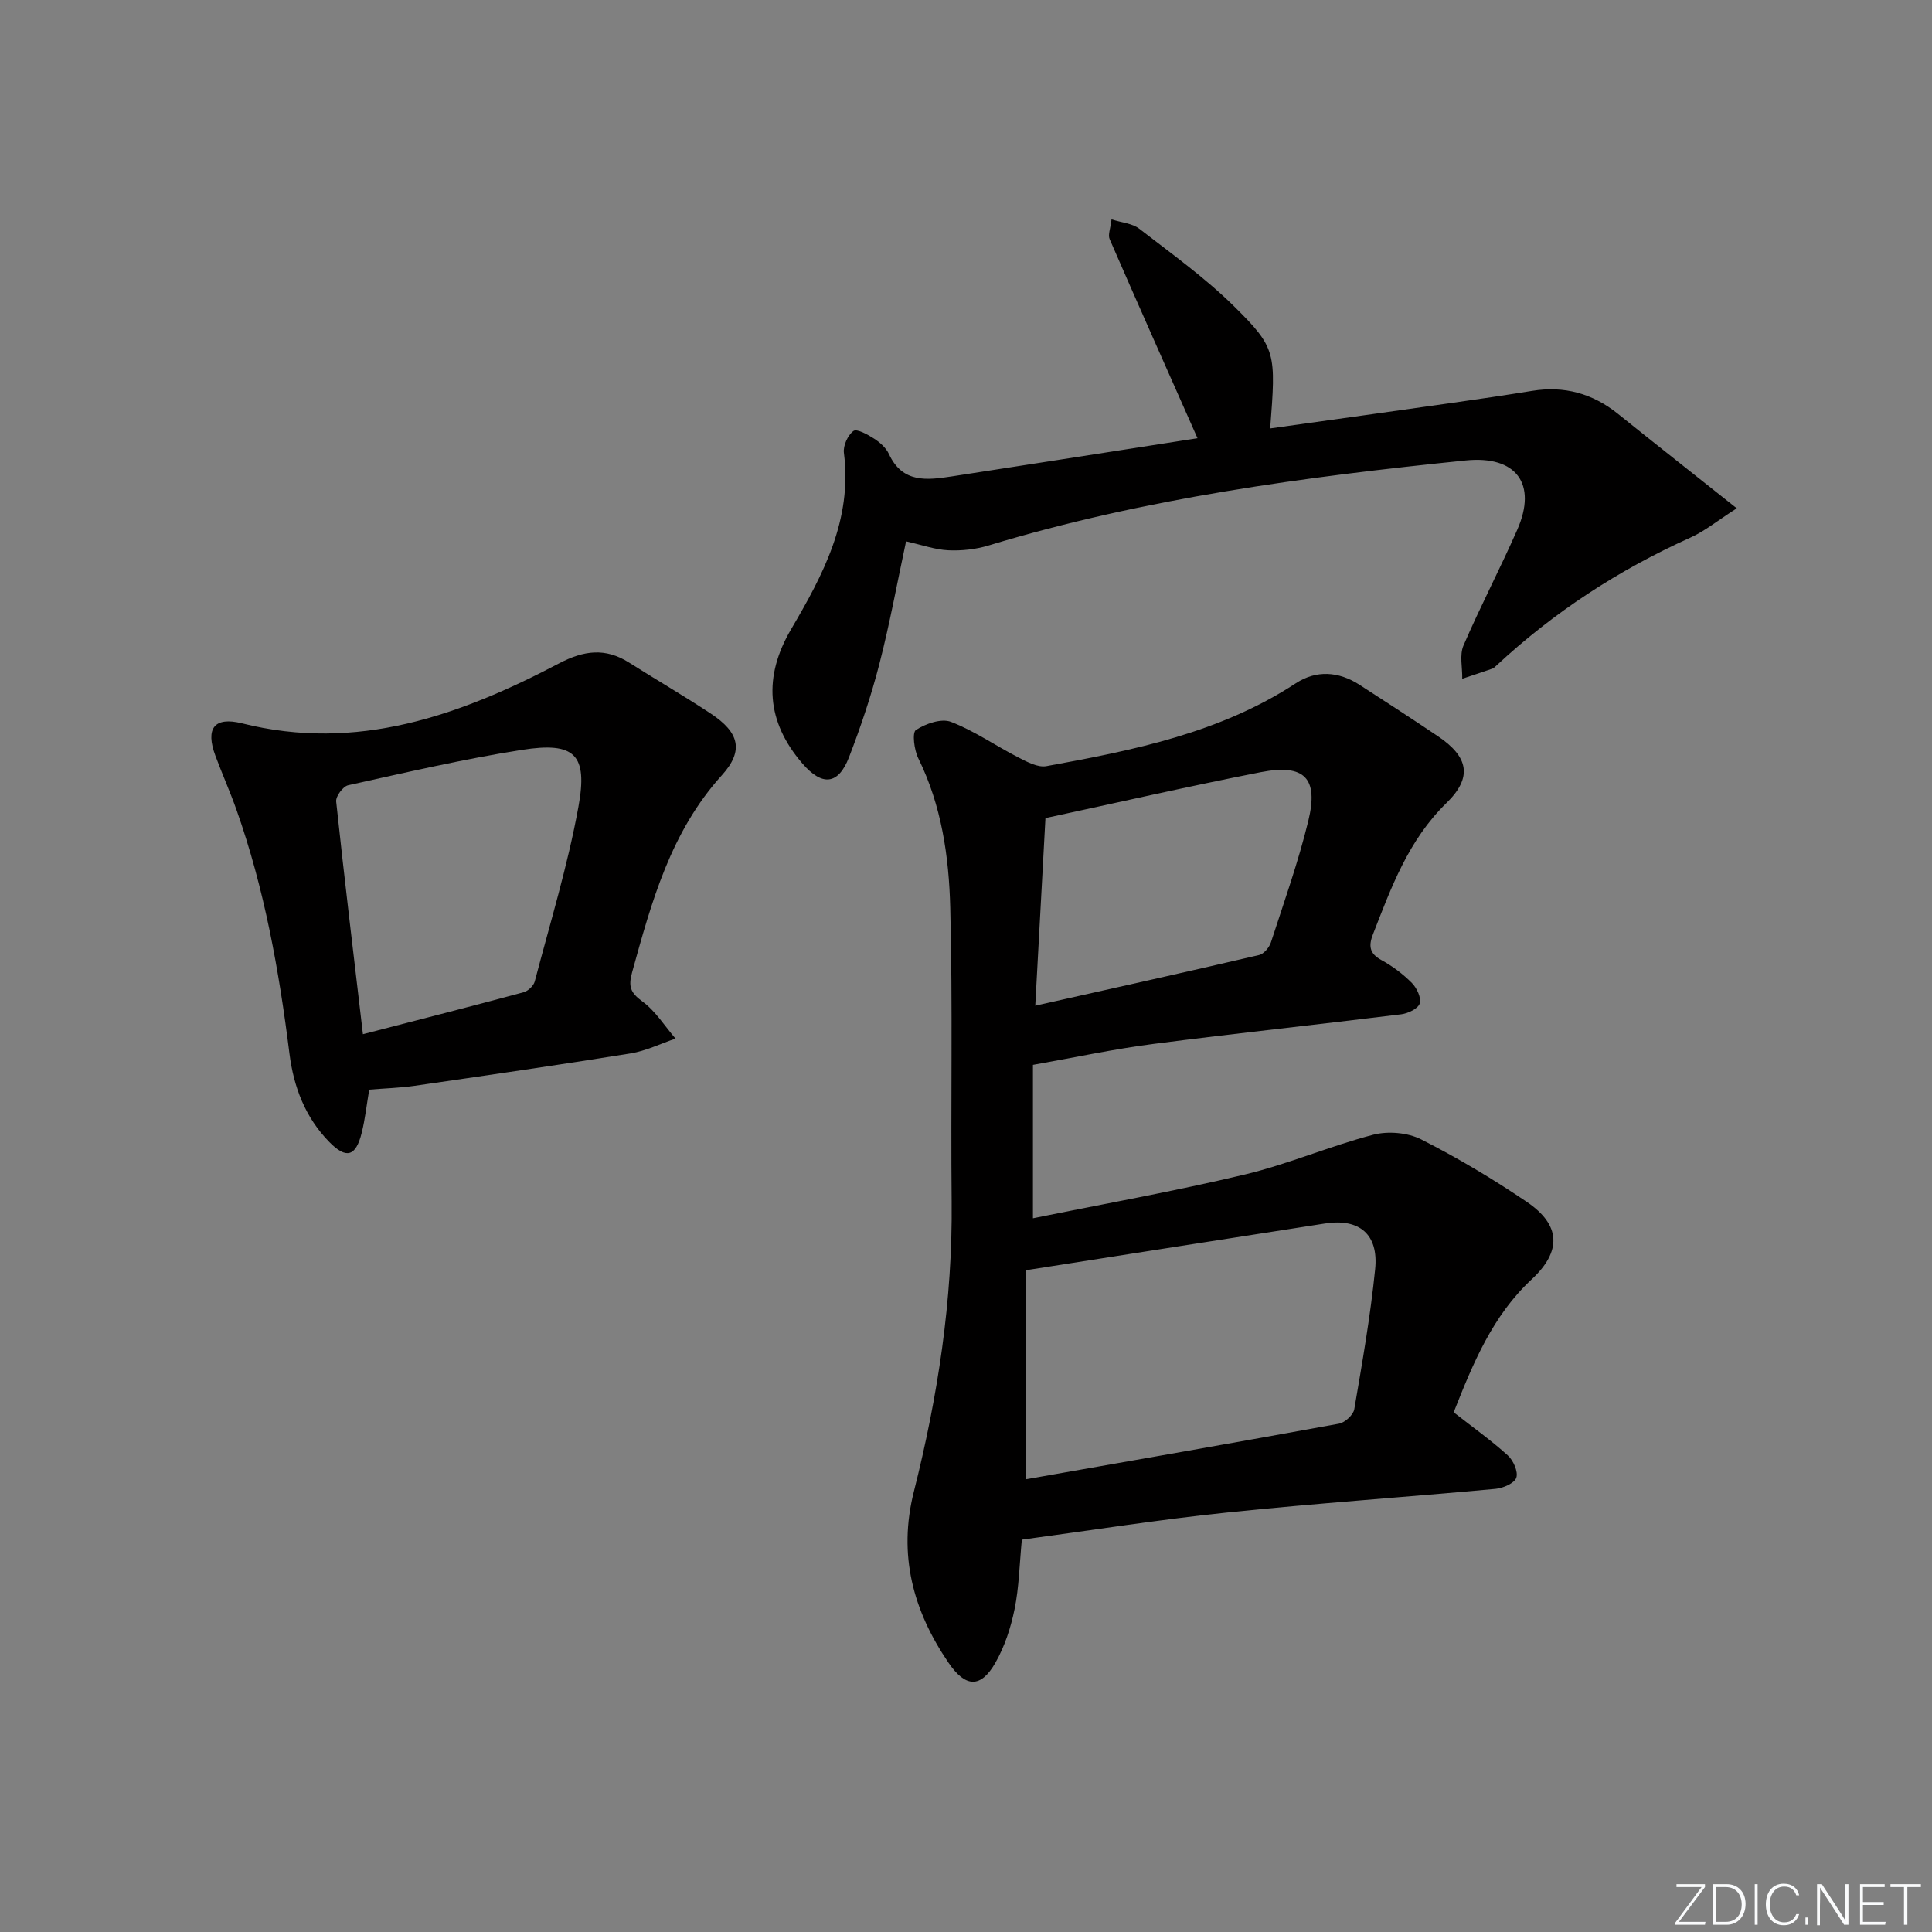 <svg enable-background="new 0 0 400 400" viewBox="0 0 400 400" xmlns="http://www.w3.org/2000/svg"><rect x="0" y="0" width="400" height="400" fill="#808080" stroke="none"/><g fill="#fafbfc"><path d="m346.9 398 5.4-7.3h-5.2v-.6h5.9v.6l-5.4 7.2h5.5l-.1.6h-6.2v-.5z"/><path d="m354.7 390.1h2.8c2.3 0 3.9 1.6 3.9 4.1s-1.6 4.3-3.9 4.3h-2.8zm.6 7.8h2c2.2 0 3.3-1.6 3.3-3.6 0-1.8-1-3.6-3.3-3.6h-2z"/><path d="m363.9 390.1v8.4h-.6v-8.4z"/><path d="m372.5 396.3c-.4 1.3-1.4 2.3-3.2 2.3-2.4 0-3.7-1.9-3.7-4.3 0-2.3 1.2-4.3 3.7-4.3 1.8 0 2.9 1 3.2 2.4h-.6c-.4-1.1-1.1-1.8-2.5-1.8-2.1 0-3 1.9-3 3.7s.9 3.7 3 3.7c1.4 0 2.1-.7 2.5-1.7z"/><path d="m373.8 398.5v-1.5h.6v1.5z"/><path d="m376.2 398.5v-8.4h1c1.3 2 4.4 6.7 4.9 7.6-.1-1.2-.1-2.4-.1-3.8v-3.8h.7v8.4h-.9c-1.2-1.9-4.4-6.8-5-7.7.1 1.1 0 2.3 0 3.9v3.9h-.6z"/><path d="m390 394.4h-4.3v3.5h4.7l-.1.6h-5.2v-8.4h5.1v.6h-4.5v3.1h4.3z"/><path d="m394.2 390.7h-2.8v-.6h6.3v.6h-2.8v7.8h-.7z"/></g><path d="m300.97 292.4c3.97 3.11 7.76 5.81 11.19 8.91 1.15 1.04 2.19 3.38 1.78 4.62-.38 1.15-2.73 2.18-4.3 2.32-18.52 1.71-37.08 2.98-55.58 4.9-14.18 1.47-28.28 3.71-42.5 5.62-.5 5.2-.58 9.87-1.5 14.37-.78 3.82-2.04 7.72-3.96 11.09-3.04 5.33-6.19 5.2-9.73.01-7.34-10.77-10.46-22.33-7.17-35.39 4.97-19.7 8.04-39.67 7.83-60.08-.2-20.27.23-40.56-.29-60.82-.27-10.6-1.79-21.17-6.62-30.96-.85-1.72-1.3-5.31-.49-5.85 2-1.31 5.26-2.45 7.25-1.69 4.88 1.88 9.29 4.98 13.98 7.38 1.8.92 4.02 2.12 5.8 1.79 17.99-3.28 35.89-6.86 51.6-17.14 4.26-2.79 8.87-2.49 13.18.28 5.45 3.51 10.89 7.05 16.27 10.67 6.37 4.29 7.2 8.53 1.74 13.85-7.83 7.64-11.4 17.41-15.2 27.18-.9 2.31-.77 3.93 1.72 5.29 2.31 1.26 4.5 2.9 6.35 4.77 1.02 1.03 1.98 3.08 1.62 4.24-.34 1.07-2.43 2.07-3.85 2.24-17.13 2.12-34.3 3.94-51.42 6.15-8.05 1.04-16 2.76-24.81 4.32v31.76c14.5-2.95 29.26-5.58 43.82-9.05 9.01-2.15 17.63-5.89 26.61-8.24 3.07-.8 7.15-.46 9.95.96 7.54 3.82 14.86 8.19 21.87 12.94 7.07 4.79 7.25 10.22.99 16.05-8.07 7.51-12.11 17.32-16.13 27.51zm-88.51 13.86c21.73-3.82 43.26-7.57 64.76-11.5 1.24-.23 2.97-1.82 3.17-3 1.65-9.63 3.34-19.27 4.32-28.99.73-7.24-3.26-10.56-10.37-9.46-20.39 3.15-40.77 6.37-61.88 9.67zm3.99-136.88c-.68 12.57-1.36 25.08-2.11 38.84 16.04-3.6 31.21-6.96 46.34-10.49.99-.23 2.12-1.58 2.46-2.65 2.71-8.33 5.66-16.62 7.73-25.12 2.16-8.89-.78-11.85-9.84-10.09-14.79 2.89-29.47 6.26-44.58 9.51z" fill="#010000"/><path d="m247.93 90.73c-6.18-13.95-12.25-27.56-18.19-41.22-.39-.9.18-2.21.39-4.09 2.19.7 4.32.84 5.72 1.92 6.69 5.18 13.64 10.15 19.64 16.07 8.79 8.67 8.68 9.66 7.49 25.29 12.59-1.76 25.05-3.49 37.49-5.26 5.58-.79 11.16-1.61 16.72-2.51 6.64-1.08 12.5.51 17.75 4.72 7.86 6.32 15.79 12.56 24.64 19.59-4.06 2.6-6.64 4.73-9.57 6.05-14.86 6.69-28.32 15.44-40.25 26.56-.24.23-.5.48-.8.59-2.07.72-4.15 1.4-6.22 2.09.05-2.32-.59-4.92.26-6.89 3.48-8.09 7.59-15.9 11.13-23.96 4.18-9.49-.2-15.41-10.66-14.35-33.37 3.4-66.57 7.83-98.81 17.61-2.64.8-5.57 1.12-8.33.99-2.74-.13-5.44-1.11-8.74-1.85-1.84 8.58-3.37 17.03-5.51 25.33-1.69 6.57-3.86 13.06-6.31 19.39-2.22 5.72-5.55 6-9.62 1.3-7.52-8.7-8.12-18.03-2.35-27.84 6.6-11.22 12.7-22.67 10.92-36.51-.19-1.47.81-3.66 1.98-4.52.69-.51 2.96.74 4.26 1.58 1.23.79 2.5 1.92 3.09 3.21 2.82 6.09 7.94 5.38 13.04 4.61 17.06-2.62 34.11-5.3 50.84-7.9z" fill="#010000"/><path d="m76.44 225.6c-.53 3.11-.84 6.09-1.56 8.97-1.22 4.9-3.2 5.43-6.68 1.89-4.99-5.08-7.4-11.4-8.27-18.32-2.15-17.17-5.18-34.14-10.98-50.51-1.33-3.76-2.96-7.41-4.35-11.15-2.11-5.67-.25-8.16 5.51-6.72 23.84 5.98 45.09-1.63 65.65-12.42 5.11-2.68 9.57-3.27 14.48-.16 5.62 3.56 11.38 6.9 16.93 10.57 5.86 3.87 6.91 7.64 2.29 12.75-10.61 11.72-14.55 26.2-18.59 40.81-.82 2.97-.33 4.23 2.14 6.04 2.71 1.98 4.6 5.07 6.85 7.68-3.1 1.05-6.13 2.55-9.32 3.07-14.91 2.4-29.86 4.56-44.81 6.72-2.94.42-5.93.5-9.29.78zm-1.3-11.48c11.56-2.99 22.43-5.76 33.25-8.68.93-.25 2.08-1.32 2.32-2.23 3.16-12.01 6.82-23.94 9.04-36.13 2-10.92-.77-13.53-11.66-11.83-12.09 1.89-24.05 4.69-36.01 7.33-1.06.23-2.59 2.3-2.48 3.36 1.68 15.8 3.59 31.57 5.54 48.18z" fill="#010000"/></svg>